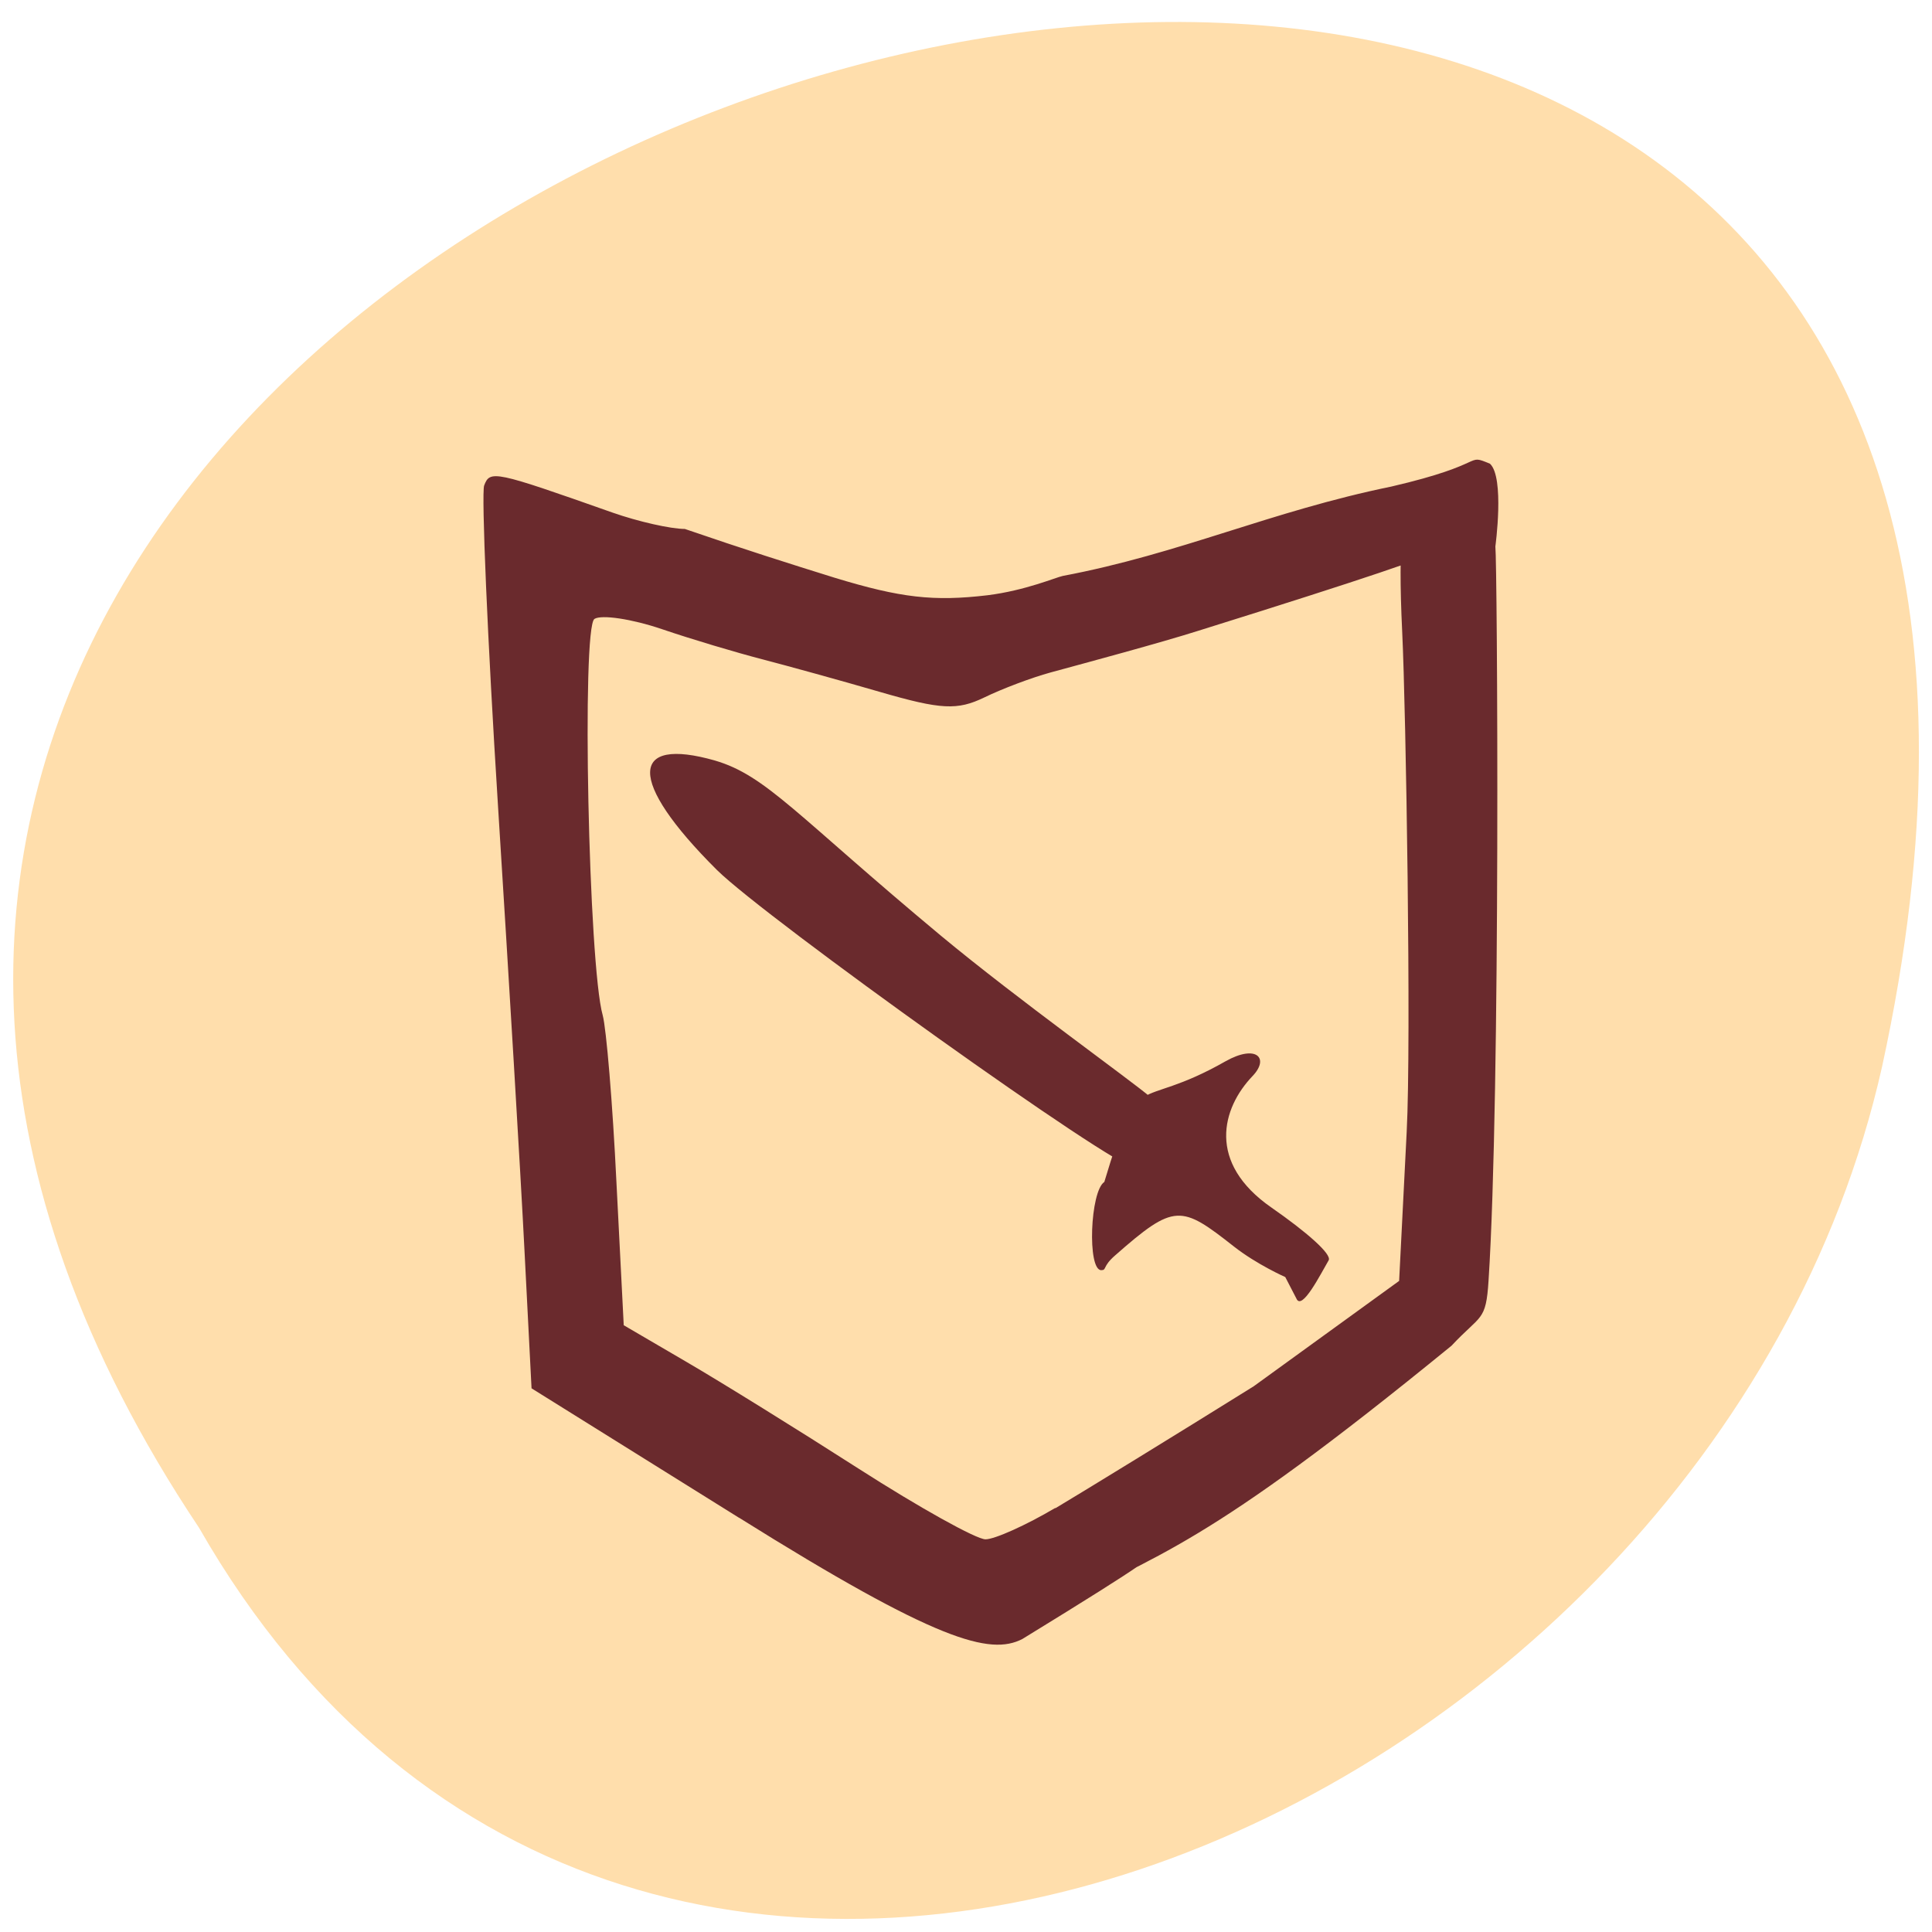 <svg xmlns="http://www.w3.org/2000/svg" viewBox="0 0 32 32"><path d="m 3.297 25.305 c -15.773 -23.617 34.535 -38.17 27.875 -7.633 c -2.84 12.621 -20.641 20.277 -27.875 7.633" fill="#ffdeac"/><path d="m 12.242 25.14 l -3.438 -2.145 l -0.117 -2.285 c -0.063 -1.254 -0.262 -4.563 -0.438 -7.352 c -0.176 -2.789 -0.277 -5.184 -0.23 -5.316 c 0.098 -0.258 0.16 -0.246 2.129 0.449 c 0.422 0.148 0.961 0.27 1.195 0.27 c 0.977 0.336 1.742 0.578 2.484 0.809 c 1.09 0.332 1.637 0.395 2.531 0.289 c 0.625 -0.078 1.133 -0.297 1.246 -0.32 c 1.945 -0.367 3.438 -1.07 5.441 -1.48 c 1.633 -0.379 1.211 -0.551 1.633 -0.379 c 0.246 0.227 0.09 1.371 0.09 1.371 c 0.031 0.242 0.09 9.03 -0.113 12.16 c -0.043 0.684 -0.125 0.555 -0.613 1.078 c -4.129 3.371 -4.801 3.418 -6.766 4.445 c 0 0 4.047 -2.277 -0.344 0.414 c -0.535 0.273 -1.41 0.043 -4.691 -2.01 m 5.238 -0.156 c 0.484 -0.289 1.961 -1.195 3.285 -2.02 l 2.41 -1.746 l 0.125 -2.465 c 0.078 -1.496 -0.012 -7 -0.074 -8.281 c -0.156 -3.238 0.43 -1.48 0.129 -1.316 c -0.211 0.121 2.371 -0.543 -3.504 1.293 c -0.641 0.203 -1.832 0.523 -2.449 0.691 c -0.316 0.086 -0.809 0.273 -1.098 0.414 c -0.445 0.215 -0.715 0.203 -1.723 -0.09 c -0.656 -0.191 -1.539 -0.434 -1.957 -0.543 c -0.422 -0.109 -1.172 -0.332 -1.664 -0.5 c -0.496 -0.168 -0.996 -0.242 -1.113 -0.168 c -0.215 0.141 -0.098 5.742 0.137 6.566 c 0.059 0.215 0.164 1.457 0.227 2.762 l 0.121 2.371 l 1.035 0.605 c 0.57 0.332 1.855 1.129 2.859 1.773 c 1 0.641 1.945 1.168 2.098 1.168 c 0.152 0 0.672 -0.234 1.156 -0.52 m 3.809 -3.824 c 0 0 -0.469 -0.207 -0.848 -0.504 c -0.879 -0.691 -0.984 -0.723 -1.973 0.148 c -0.211 0.184 -0.133 0.242 -0.227 0.242 c -0.234 0 -0.184 -1.309 0.051 -1.461 c 0.59 -1.957 0.48 -1.129 2.01 -2 c 0.508 -0.285 0.73 -0.051 0.445 0.246 c -0.508 0.531 -0.762 1.434 0.316 2.18 c 0.578 0.402 1 0.77 0.945 0.871 c -0.133 0.227 -0.445 0.848 -0.535 0.633 m -2.727 -2.309 c -0.133 -0.168 0.219 0.07 0.035 0.129 c -0.23 0.078 -6.102 -4.121 -6.906 -4.918 c -1.504 -1.496 -1.434 -2.211 -0.035 -1.813 c 0.855 0.25 1.344 0.902 3.75 2.906 c 1.266 1.051 3.152 2.398 3.469 2.672 c 1.406 1.297 0.258 1.23 -0.313 1.023" fill="#6a2a2d"/></svg>